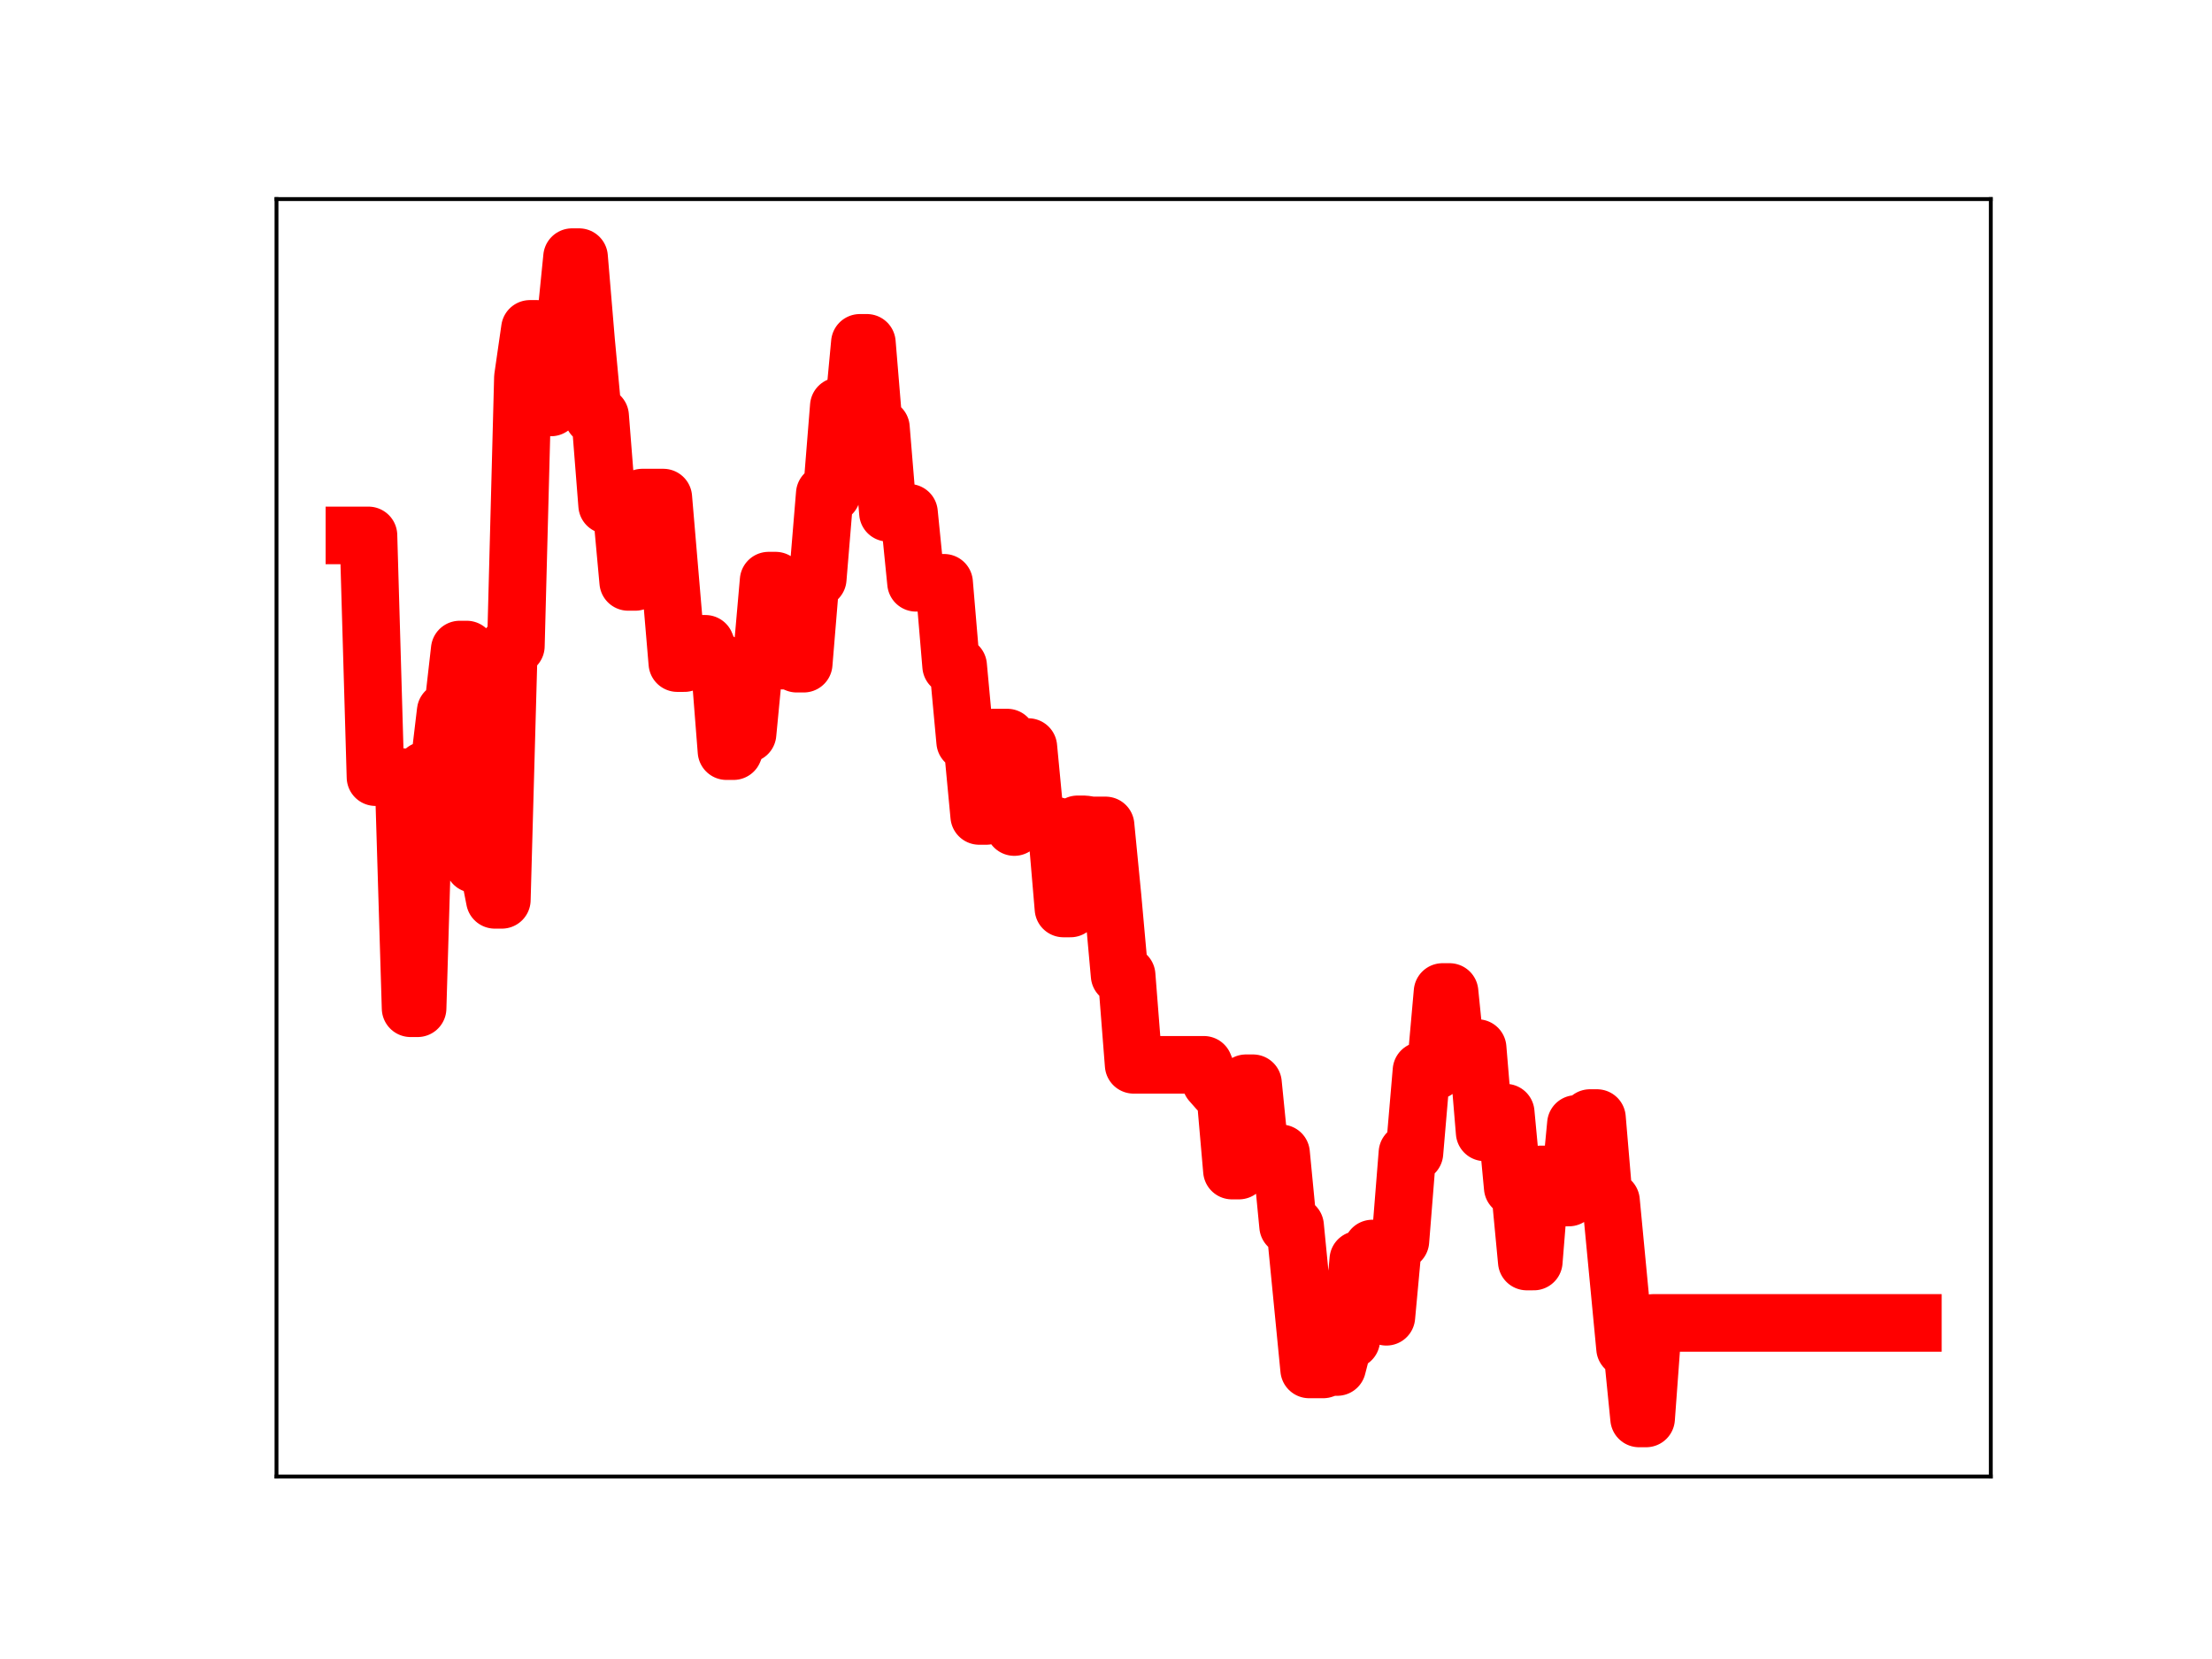 <?xml version="1.0" encoding="utf-8" standalone="no"?>
<!DOCTYPE svg PUBLIC "-//W3C//DTD SVG 1.1//EN"
  "http://www.w3.org/Graphics/SVG/1.1/DTD/svg11.dtd">
<!-- Created with matplotlib (https://matplotlib.org/) -->
<svg height="345.6pt" version="1.1" viewBox="0 0 460.8 345.6" width="460.8pt" xmlns="http://www.w3.org/2000/svg" xmlns:xlink="http://www.w3.org/1999/xlink">
 <defs>
  <style type="text/css">
*{stroke-linecap:butt;stroke-linejoin:round;}
  </style>
 </defs>
 <g id="figure_1">
  <g id="patch_1">
   <path d="M 0 345.6 
L 460.8 345.6 
L 460.8 0 
L 0 0 
z
" style="fill:#ffffff;"/>
  </g>
  <g id="axes_1">
   <g id="patch_2">
    <path d="M 57.6 307.584 
L 414.72 307.584 
L 414.72 41.472 
L 57.6 41.472 
z
" style="fill:#ffffff;"/>
   </g>
   <g id="line2d_1">
    <path clip-path="url(#pc3595aa8df)" d="M 73.833 111.538 
L 76.758 111.538 
L 78.22 161.894 
L 84.07 161.894 
L 85.532 210.036 
L 86.994 210.036 
L 88.457 160.48 
L 91.382 160.48 
L 92.844 148.184 
L 94.306 148.184 
L 95.769 135.314 
L 97.231 135.314 
L 98.694 179.997 
L 101.618 179.997 
L 103.081 187.452 
L 104.543 187.452 
L 106.006 134.565 
L 107.468 134.565 
L 108.931 78.65 
L 110.393 68.513 
L 111.855 68.513 
L 113.318 84.879 
L 114.78 84.879 
L 116.243 68.176 
L 117.705 68.176 
L 119.167 53.568 
L 120.63 53.568 
L 122.092 70.992 
L 123.555 86.676 
L 125.017 86.676 
L 126.479 105.225 
L 129.404 105.225 
L 130.867 121.222 
L 132.329 121.222 
L 133.791 103.657 
L 138.179 103.657 
L 141.103 138.135 
L 142.566 138.135 
L 144.028 134.12 
L 146.953 134.12 
L 148.416 137.851 
L 149.878 137.851 
L 151.34 156.476 
L 152.803 156.476 
L 154.265 152.857 
L 155.728 152.857 
L 157.19 137.64 
L 158.652 137.64 
L 160.115 120.957 
L 161.577 120.957 
L 163.04 137.62 
L 164.502 137.62 
L 165.964 138.255 
L 167.427 138.255 
L 168.889 120.549 
L 170.352 120.549 
L 171.814 102.871 
L 173.276 102.871 
L 174.739 84.633 
L 176.201 84.633 
L 177.664 87.072 
L 179.126 71.422 
L 180.589 71.422 
L 182.051 89.116 
L 183.513 89.116 
L 184.976 106.823 
L 189.363 106.823 
L 190.825 121.407 
L 196.675 121.407 
L 198.137 138.706 
L 199.6 138.706 
L 201.062 154.5 
L 202.525 154.5 
L 203.987 169.977 
L 205.449 169.977 
L 206.912 153.653 
L 209.837 153.653 
L 211.299 172.289 
L 212.761 155.627 
L 214.224 155.627 
L 215.686 170.956 
L 217.149 170.956 
L 218.611 172.05 
L 220.074 172.05 
L 221.536 189.252 
L 222.998 189.252 
L 224.461 171.728 
L 225.923 171.728 
L 227.386 171.951 
L 230.31 171.951 
L 231.773 186.918 
L 233.235 203.176 
L 234.698 203.176 
L 236.16 221.821 
L 250.784 221.821 
L 252.246 225.383 
L 253.709 227.047 
L 255.171 227.047 
L 256.634 243.851 
L 258.096 243.851 
L 259.559 225.662 
L 261.021 225.662 
L 262.483 240.264 
L 266.871 240.264 
L 268.333 255.397 
L 269.795 255.397 
L 272.72 285.278 
L 275.645 285.278 
L 277.107 284.771 
L 278.57 284.771 
L 280.032 279.115 
L 281.495 279.115 
L 282.957 262.426 
L 284.419 262.426 
L 285.882 260.092 
L 287.344 260.092 
L 288.807 274.307 
L 290.269 258.507 
L 291.731 258.507 
L 293.194 240.167 
L 294.656 240.167 
L 296.119 223.052 
L 299.044 223.052 
L 300.506 206.651 
L 301.968 206.651 
L 303.431 221.084 
L 304.893 221.084 
L 306.356 218.335 
L 307.818 218.335 
L 309.28 235.891 
L 312.205 235.891 
L 313.668 231.786 
L 315.13 247.358 
L 316.592 247.358 
L 318.055 262.798 
L 319.517 262.798 
L 320.98 244.653 
L 322.442 244.653 
L 323.904 249.465 
L 326.829 249.465 
L 328.292 234.141 
L 329.754 234.141 
L 331.217 232.911 
L 332.679 232.911 
L 334.141 250.184 
L 335.604 250.184 
L 338.529 280.85 
L 339.991 280.85 
L 341.453 295.488 
L 342.916 295.488 
L 344.378 275.59 
L 398.487 275.59 
L 398.487 275.59 
" style="fill:none;stroke:#ff0000;stroke-linecap:square;stroke-width:12;"/>
    <defs>
     <path d="M 0 3 
C 0.796 3 1.559 2.684 2.121 2.121 
C 2.684 1.559 3 0.796 3 0 
C 3 -0.796 2.684 -1.559 2.121 -2.121 
C 1.559 -2.684 0.796 -3 0 -3 
C -0.796 -3 -1.559 -2.684 -2.121 -2.121 
C -2.684 -1.559 -3 -0.796 -3 0 
C -3 0.796 -2.684 1.559 -2.121 2.121 
C -1.559 2.684 -0.796 3 0 3 
z
" id="mf7b319d622" style="stroke:#ff0000;"/>
    </defs>
    <g clip-path="url(#pc3595aa8df)">
     <use style="fill:#ff0000;stroke:#ff0000;" x="73.833" xlink:href="#mf7b319d622" y="111.538"/>
     <use style="fill:#ff0000;stroke:#ff0000;" x="75.295" xlink:href="#mf7b319d622" y="111.538"/>
     <use style="fill:#ff0000;stroke:#ff0000;" x="76.758" xlink:href="#mf7b319d622" y="111.538"/>
     <use style="fill:#ff0000;stroke:#ff0000;" x="78.22" xlink:href="#mf7b319d622" y="161.894"/>
     <use style="fill:#ff0000;stroke:#ff0000;" x="79.682" xlink:href="#mf7b319d622" y="161.894"/>
     <use style="fill:#ff0000;stroke:#ff0000;" x="81.145" xlink:href="#mf7b319d622" y="161.894"/>
     <use style="fill:#ff0000;stroke:#ff0000;" x="82.607" xlink:href="#mf7b319d622" y="161.894"/>
     <use style="fill:#ff0000;stroke:#ff0000;" x="84.07" xlink:href="#mf7b319d622" y="161.894"/>
     <use style="fill:#ff0000;stroke:#ff0000;" x="85.532" xlink:href="#mf7b319d622" y="210.036"/>
     <use style="fill:#ff0000;stroke:#ff0000;" x="86.994" xlink:href="#mf7b319d622" y="210.036"/>
     <use style="fill:#ff0000;stroke:#ff0000;" x="88.457" xlink:href="#mf7b319d622" y="160.48"/>
     <use style="fill:#ff0000;stroke:#ff0000;" x="89.919" xlink:href="#mf7b319d622" y="160.48"/>
     <use style="fill:#ff0000;stroke:#ff0000;" x="91.382" xlink:href="#mf7b319d622" y="160.48"/>
     <use style="fill:#ff0000;stroke:#ff0000;" x="92.844" xlink:href="#mf7b319d622" y="148.184"/>
     <use style="fill:#ff0000;stroke:#ff0000;" x="94.306" xlink:href="#mf7b319d622" y="148.184"/>
     <use style="fill:#ff0000;stroke:#ff0000;" x="95.769" xlink:href="#mf7b319d622" y="135.314"/>
     <use style="fill:#ff0000;stroke:#ff0000;" x="97.231" xlink:href="#mf7b319d622" y="135.314"/>
     <use style="fill:#ff0000;stroke:#ff0000;" x="98.694" xlink:href="#mf7b319d622" y="179.997"/>
     <use style="fill:#ff0000;stroke:#ff0000;" x="100.156" xlink:href="#mf7b319d622" y="179.997"/>
     <use style="fill:#ff0000;stroke:#ff0000;" x="101.618" xlink:href="#mf7b319d622" y="179.997"/>
     <use style="fill:#ff0000;stroke:#ff0000;" x="103.081" xlink:href="#mf7b319d622" y="187.452"/>
     <use style="fill:#ff0000;stroke:#ff0000;" x="104.543" xlink:href="#mf7b319d622" y="187.452"/>
     <use style="fill:#ff0000;stroke:#ff0000;" x="106.006" xlink:href="#mf7b319d622" y="134.565"/>
     <use style="fill:#ff0000;stroke:#ff0000;" x="107.468" xlink:href="#mf7b319d622" y="134.565"/>
     <use style="fill:#ff0000;stroke:#ff0000;" x="108.931" xlink:href="#mf7b319d622" y="78.65"/>
     <use style="fill:#ff0000;stroke:#ff0000;" x="110.393" xlink:href="#mf7b319d622" y="68.513"/>
     <use style="fill:#ff0000;stroke:#ff0000;" x="111.855" xlink:href="#mf7b319d622" y="68.513"/>
     <use style="fill:#ff0000;stroke:#ff0000;" x="113.318" xlink:href="#mf7b319d622" y="84.879"/>
     <use style="fill:#ff0000;stroke:#ff0000;" x="114.78" xlink:href="#mf7b319d622" y="84.879"/>
     <use style="fill:#ff0000;stroke:#ff0000;" x="116.243" xlink:href="#mf7b319d622" y="68.176"/>
     <use style="fill:#ff0000;stroke:#ff0000;" x="117.705" xlink:href="#mf7b319d622" y="68.176"/>
     <use style="fill:#ff0000;stroke:#ff0000;" x="119.167" xlink:href="#mf7b319d622" y="53.568"/>
     <use style="fill:#ff0000;stroke:#ff0000;" x="120.63" xlink:href="#mf7b319d622" y="53.568"/>
     <use style="fill:#ff0000;stroke:#ff0000;" x="122.092" xlink:href="#mf7b319d622" y="70.992"/>
     <use style="fill:#ff0000;stroke:#ff0000;" x="123.555" xlink:href="#mf7b319d622" y="86.676"/>
     <use style="fill:#ff0000;stroke:#ff0000;" x="125.017" xlink:href="#mf7b319d622" y="86.676"/>
     <use style="fill:#ff0000;stroke:#ff0000;" x="126.479" xlink:href="#mf7b319d622" y="105.225"/>
     <use style="fill:#ff0000;stroke:#ff0000;" x="127.942" xlink:href="#mf7b319d622" y="105.225"/>
     <use style="fill:#ff0000;stroke:#ff0000;" x="129.404" xlink:href="#mf7b319d622" y="105.225"/>
     <use style="fill:#ff0000;stroke:#ff0000;" x="130.867" xlink:href="#mf7b319d622" y="121.222"/>
     <use style="fill:#ff0000;stroke:#ff0000;" x="132.329" xlink:href="#mf7b319d622" y="121.222"/>
     <use style="fill:#ff0000;stroke:#ff0000;" x="133.791" xlink:href="#mf7b319d622" y="103.657"/>
     <use style="fill:#ff0000;stroke:#ff0000;" x="135.254" xlink:href="#mf7b319d622" y="103.657"/>
     <use style="fill:#ff0000;stroke:#ff0000;" x="136.716" xlink:href="#mf7b319d622" y="103.657"/>
     <use style="fill:#ff0000;stroke:#ff0000;" x="138.179" xlink:href="#mf7b319d622" y="103.657"/>
     <use style="fill:#ff0000;stroke:#ff0000;" x="139.641" xlink:href="#mf7b319d622" y="120.588"/>
     <use style="fill:#ff0000;stroke:#ff0000;" x="141.103" xlink:href="#mf7b319d622" y="138.135"/>
     <use style="fill:#ff0000;stroke:#ff0000;" x="142.566" xlink:href="#mf7b319d622" y="138.135"/>
     <use style="fill:#ff0000;stroke:#ff0000;" x="144.028" xlink:href="#mf7b319d622" y="134.12"/>
     <use style="fill:#ff0000;stroke:#ff0000;" x="145.491" xlink:href="#mf7b319d622" y="134.12"/>
     <use style="fill:#ff0000;stroke:#ff0000;" x="146.953" xlink:href="#mf7b319d622" y="134.12"/>
     <use style="fill:#ff0000;stroke:#ff0000;" x="148.416" xlink:href="#mf7b319d622" y="137.851"/>
     <use style="fill:#ff0000;stroke:#ff0000;" x="149.878" xlink:href="#mf7b319d622" y="137.851"/>
     <use style="fill:#ff0000;stroke:#ff0000;" x="151.34" xlink:href="#mf7b319d622" y="156.476"/>
     <use style="fill:#ff0000;stroke:#ff0000;" x="152.803" xlink:href="#mf7b319d622" y="156.476"/>
     <use style="fill:#ff0000;stroke:#ff0000;" x="154.265" xlink:href="#mf7b319d622" y="152.857"/>
     <use style="fill:#ff0000;stroke:#ff0000;" x="155.728" xlink:href="#mf7b319d622" y="152.857"/>
     <use style="fill:#ff0000;stroke:#ff0000;" x="157.19" xlink:href="#mf7b319d622" y="137.64"/>
     <use style="fill:#ff0000;stroke:#ff0000;" x="158.652" xlink:href="#mf7b319d622" y="137.64"/>
     <use style="fill:#ff0000;stroke:#ff0000;" x="160.115" xlink:href="#mf7b319d622" y="120.957"/>
     <use style="fill:#ff0000;stroke:#ff0000;" x="161.577" xlink:href="#mf7b319d622" y="120.957"/>
     <use style="fill:#ff0000;stroke:#ff0000;" x="163.04" xlink:href="#mf7b319d622" y="137.62"/>
     <use style="fill:#ff0000;stroke:#ff0000;" x="164.502" xlink:href="#mf7b319d622" y="137.62"/>
     <use style="fill:#ff0000;stroke:#ff0000;" x="165.964" xlink:href="#mf7b319d622" y="138.255"/>
     <use style="fill:#ff0000;stroke:#ff0000;" x="167.427" xlink:href="#mf7b319d622" y="138.255"/>
     <use style="fill:#ff0000;stroke:#ff0000;" x="168.889" xlink:href="#mf7b319d622" y="120.549"/>
     <use style="fill:#ff0000;stroke:#ff0000;" x="170.352" xlink:href="#mf7b319d622" y="120.549"/>
     <use style="fill:#ff0000;stroke:#ff0000;" x="171.814" xlink:href="#mf7b319d622" y="102.871"/>
     <use style="fill:#ff0000;stroke:#ff0000;" x="173.276" xlink:href="#mf7b319d622" y="102.871"/>
     <use style="fill:#ff0000;stroke:#ff0000;" x="174.739" xlink:href="#mf7b319d622" y="84.633"/>
     <use style="fill:#ff0000;stroke:#ff0000;" x="176.201" xlink:href="#mf7b319d622" y="84.633"/>
     <use style="fill:#ff0000;stroke:#ff0000;" x="177.664" xlink:href="#mf7b319d622" y="87.072"/>
     <use style="fill:#ff0000;stroke:#ff0000;" x="179.126" xlink:href="#mf7b319d622" y="71.422"/>
     <use style="fill:#ff0000;stroke:#ff0000;" x="180.589" xlink:href="#mf7b319d622" y="71.422"/>
     <use style="fill:#ff0000;stroke:#ff0000;" x="182.051" xlink:href="#mf7b319d622" y="89.116"/>
     <use style="fill:#ff0000;stroke:#ff0000;" x="183.513" xlink:href="#mf7b319d622" y="89.116"/>
     <use style="fill:#ff0000;stroke:#ff0000;" x="184.976" xlink:href="#mf7b319d622" y="106.823"/>
     <use style="fill:#ff0000;stroke:#ff0000;" x="186.438" xlink:href="#mf7b319d622" y="106.823"/>
     <use style="fill:#ff0000;stroke:#ff0000;" x="187.901" xlink:href="#mf7b319d622" y="106.823"/>
     <use style="fill:#ff0000;stroke:#ff0000;" x="189.363" xlink:href="#mf7b319d622" y="106.823"/>
     <use style="fill:#ff0000;stroke:#ff0000;" x="190.825" xlink:href="#mf7b319d622" y="121.407"/>
     <use style="fill:#ff0000;stroke:#ff0000;" x="192.288" xlink:href="#mf7b319d622" y="121.407"/>
     <use style="fill:#ff0000;stroke:#ff0000;" x="193.75" xlink:href="#mf7b319d622" y="121.407"/>
     <use style="fill:#ff0000;stroke:#ff0000;" x="195.213" xlink:href="#mf7b319d622" y="121.407"/>
     <use style="fill:#ff0000;stroke:#ff0000;" x="196.675" xlink:href="#mf7b319d622" y="121.407"/>
     <use style="fill:#ff0000;stroke:#ff0000;" x="198.137" xlink:href="#mf7b319d622" y="138.706"/>
     <use style="fill:#ff0000;stroke:#ff0000;" x="199.6" xlink:href="#mf7b319d622" y="138.706"/>
     <use style="fill:#ff0000;stroke:#ff0000;" x="201.062" xlink:href="#mf7b319d622" y="154.5"/>
     <use style="fill:#ff0000;stroke:#ff0000;" x="202.525" xlink:href="#mf7b319d622" y="154.5"/>
     <use style="fill:#ff0000;stroke:#ff0000;" x="203.987" xlink:href="#mf7b319d622" y="169.977"/>
     <use style="fill:#ff0000;stroke:#ff0000;" x="205.449" xlink:href="#mf7b319d622" y="169.977"/>
     <use style="fill:#ff0000;stroke:#ff0000;" x="206.912" xlink:href="#mf7b319d622" y="153.653"/>
     <use style="fill:#ff0000;stroke:#ff0000;" x="208.374" xlink:href="#mf7b319d622" y="153.653"/>
     <use style="fill:#ff0000;stroke:#ff0000;" x="209.837" xlink:href="#mf7b319d622" y="153.653"/>
     <use style="fill:#ff0000;stroke:#ff0000;" x="211.299" xlink:href="#mf7b319d622" y="172.289"/>
     <use style="fill:#ff0000;stroke:#ff0000;" x="212.761" xlink:href="#mf7b319d622" y="155.627"/>
     <use style="fill:#ff0000;stroke:#ff0000;" x="214.224" xlink:href="#mf7b319d622" y="155.627"/>
     <use style="fill:#ff0000;stroke:#ff0000;" x="215.686" xlink:href="#mf7b319d622" y="170.956"/>
     <use style="fill:#ff0000;stroke:#ff0000;" x="217.149" xlink:href="#mf7b319d622" y="170.956"/>
     <use style="fill:#ff0000;stroke:#ff0000;" x="218.611" xlink:href="#mf7b319d622" y="172.05"/>
     <use style="fill:#ff0000;stroke:#ff0000;" x="220.074" xlink:href="#mf7b319d622" y="172.05"/>
     <use style="fill:#ff0000;stroke:#ff0000;" x="221.536" xlink:href="#mf7b319d622" y="189.252"/>
     <use style="fill:#ff0000;stroke:#ff0000;" x="222.998" xlink:href="#mf7b319d622" y="189.252"/>
     <use style="fill:#ff0000;stroke:#ff0000;" x="224.461" xlink:href="#mf7b319d622" y="171.728"/>
     <use style="fill:#ff0000;stroke:#ff0000;" x="225.923" xlink:href="#mf7b319d622" y="171.728"/>
     <use style="fill:#ff0000;stroke:#ff0000;" x="227.386" xlink:href="#mf7b319d622" y="171.951"/>
     <use style="fill:#ff0000;stroke:#ff0000;" x="228.848" xlink:href="#mf7b319d622" y="171.951"/>
     <use style="fill:#ff0000;stroke:#ff0000;" x="230.31" xlink:href="#mf7b319d622" y="171.951"/>
     <use style="fill:#ff0000;stroke:#ff0000;" x="231.773" xlink:href="#mf7b319d622" y="186.918"/>
     <use style="fill:#ff0000;stroke:#ff0000;" x="233.235" xlink:href="#mf7b319d622" y="203.176"/>
     <use style="fill:#ff0000;stroke:#ff0000;" x="234.698" xlink:href="#mf7b319d622" y="203.176"/>
     <use style="fill:#ff0000;stroke:#ff0000;" x="236.16" xlink:href="#mf7b319d622" y="221.821"/>
     <use style="fill:#ff0000;stroke:#ff0000;" x="237.622" xlink:href="#mf7b319d622" y="221.821"/>
     <use style="fill:#ff0000;stroke:#ff0000;" x="239.085" xlink:href="#mf7b319d622" y="221.821"/>
     <use style="fill:#ff0000;stroke:#ff0000;" x="240.547" xlink:href="#mf7b319d622" y="221.821"/>
     <use style="fill:#ff0000;stroke:#ff0000;" x="242.01" xlink:href="#mf7b319d622" y="221.821"/>
     <use style="fill:#ff0000;stroke:#ff0000;" x="243.472" xlink:href="#mf7b319d622" y="221.821"/>
     <use style="fill:#ff0000;stroke:#ff0000;" x="244.934" xlink:href="#mf7b319d622" y="221.821"/>
     <use style="fill:#ff0000;stroke:#ff0000;" x="246.397" xlink:href="#mf7b319d622" y="221.821"/>
     <use style="fill:#ff0000;stroke:#ff0000;" x="247.859" xlink:href="#mf7b319d622" y="221.821"/>
     <use style="fill:#ff0000;stroke:#ff0000;" x="249.322" xlink:href="#mf7b319d622" y="221.821"/>
     <use style="fill:#ff0000;stroke:#ff0000;" x="250.784" xlink:href="#mf7b319d622" y="221.821"/>
     <use style="fill:#ff0000;stroke:#ff0000;" x="252.246" xlink:href="#mf7b319d622" y="225.383"/>
     <use style="fill:#ff0000;stroke:#ff0000;" x="253.709" xlink:href="#mf7b319d622" y="227.047"/>
     <use style="fill:#ff0000;stroke:#ff0000;" x="255.171" xlink:href="#mf7b319d622" y="227.047"/>
     <use style="fill:#ff0000;stroke:#ff0000;" x="256.634" xlink:href="#mf7b319d622" y="243.851"/>
     <use style="fill:#ff0000;stroke:#ff0000;" x="258.096" xlink:href="#mf7b319d622" y="243.851"/>
     <use style="fill:#ff0000;stroke:#ff0000;" x="259.559" xlink:href="#mf7b319d622" y="225.662"/>
     <use style="fill:#ff0000;stroke:#ff0000;" x="261.021" xlink:href="#mf7b319d622" y="225.662"/>
     <use style="fill:#ff0000;stroke:#ff0000;" x="262.483" xlink:href="#mf7b319d622" y="240.264"/>
     <use style="fill:#ff0000;stroke:#ff0000;" x="263.946" xlink:href="#mf7b319d622" y="240.264"/>
     <use style="fill:#ff0000;stroke:#ff0000;" x="265.408" xlink:href="#mf7b319d622" y="240.264"/>
     <use style="fill:#ff0000;stroke:#ff0000;" x="266.871" xlink:href="#mf7b319d622" y="240.264"/>
     <use style="fill:#ff0000;stroke:#ff0000;" x="268.333" xlink:href="#mf7b319d622" y="255.397"/>
     <use style="fill:#ff0000;stroke:#ff0000;" x="269.795" xlink:href="#mf7b319d622" y="255.397"/>
     <use style="fill:#ff0000;stroke:#ff0000;" x="271.258" xlink:href="#mf7b319d622" y="270.706"/>
     <use style="fill:#ff0000;stroke:#ff0000;" x="272.72" xlink:href="#mf7b319d622" y="285.278"/>
     <use style="fill:#ff0000;stroke:#ff0000;" x="274.183" xlink:href="#mf7b319d622" y="285.278"/>
     <use style="fill:#ff0000;stroke:#ff0000;" x="275.645" xlink:href="#mf7b319d622" y="285.278"/>
     <use style="fill:#ff0000;stroke:#ff0000;" x="277.107" xlink:href="#mf7b319d622" y="284.771"/>
     <use style="fill:#ff0000;stroke:#ff0000;" x="278.57" xlink:href="#mf7b319d622" y="284.771"/>
     <use style="fill:#ff0000;stroke:#ff0000;" x="280.032" xlink:href="#mf7b319d622" y="279.115"/>
     <use style="fill:#ff0000;stroke:#ff0000;" x="281.495" xlink:href="#mf7b319d622" y="279.115"/>
     <use style="fill:#ff0000;stroke:#ff0000;" x="282.957" xlink:href="#mf7b319d622" y="262.426"/>
     <use style="fill:#ff0000;stroke:#ff0000;" x="284.419" xlink:href="#mf7b319d622" y="262.426"/>
     <use style="fill:#ff0000;stroke:#ff0000;" x="285.882" xlink:href="#mf7b319d622" y="260.092"/>
     <use style="fill:#ff0000;stroke:#ff0000;" x="287.344" xlink:href="#mf7b319d622" y="260.092"/>
     <use style="fill:#ff0000;stroke:#ff0000;" x="288.807" xlink:href="#mf7b319d622" y="274.307"/>
     <use style="fill:#ff0000;stroke:#ff0000;" x="290.269" xlink:href="#mf7b319d622" y="258.507"/>
     <use style="fill:#ff0000;stroke:#ff0000;" x="291.731" xlink:href="#mf7b319d622" y="258.507"/>
     <use style="fill:#ff0000;stroke:#ff0000;" x="293.194" xlink:href="#mf7b319d622" y="240.167"/>
     <use style="fill:#ff0000;stroke:#ff0000;" x="294.656" xlink:href="#mf7b319d622" y="240.167"/>
     <use style="fill:#ff0000;stroke:#ff0000;" x="296.119" xlink:href="#mf7b319d622" y="223.052"/>
     <use style="fill:#ff0000;stroke:#ff0000;" x="297.581" xlink:href="#mf7b319d622" y="223.052"/>
     <use style="fill:#ff0000;stroke:#ff0000;" x="299.044" xlink:href="#mf7b319d622" y="223.052"/>
     <use style="fill:#ff0000;stroke:#ff0000;" x="300.506" xlink:href="#mf7b319d622" y="206.651"/>
     <use style="fill:#ff0000;stroke:#ff0000;" x="301.968" xlink:href="#mf7b319d622" y="206.651"/>
     <use style="fill:#ff0000;stroke:#ff0000;" x="303.431" xlink:href="#mf7b319d622" y="221.084"/>
     <use style="fill:#ff0000;stroke:#ff0000;" x="304.893" xlink:href="#mf7b319d622" y="221.084"/>
     <use style="fill:#ff0000;stroke:#ff0000;" x="306.356" xlink:href="#mf7b319d622" y="218.335"/>
     <use style="fill:#ff0000;stroke:#ff0000;" x="307.818" xlink:href="#mf7b319d622" y="218.335"/>
     <use style="fill:#ff0000;stroke:#ff0000;" x="309.28" xlink:href="#mf7b319d622" y="235.891"/>
     <use style="fill:#ff0000;stroke:#ff0000;" x="310.743" xlink:href="#mf7b319d622" y="235.891"/>
     <use style="fill:#ff0000;stroke:#ff0000;" x="312.205" xlink:href="#mf7b319d622" y="235.891"/>
     <use style="fill:#ff0000;stroke:#ff0000;" x="313.668" xlink:href="#mf7b319d622" y="231.786"/>
     <use style="fill:#ff0000;stroke:#ff0000;" x="315.13" xlink:href="#mf7b319d622" y="247.358"/>
     <use style="fill:#ff0000;stroke:#ff0000;" x="316.592" xlink:href="#mf7b319d622" y="247.358"/>
     <use style="fill:#ff0000;stroke:#ff0000;" x="318.055" xlink:href="#mf7b319d622" y="262.798"/>
     <use style="fill:#ff0000;stroke:#ff0000;" x="319.517" xlink:href="#mf7b319d622" y="262.798"/>
     <use style="fill:#ff0000;stroke:#ff0000;" x="320.98" xlink:href="#mf7b319d622" y="244.653"/>
     <use style="fill:#ff0000;stroke:#ff0000;" x="322.442" xlink:href="#mf7b319d622" y="244.653"/>
     <use style="fill:#ff0000;stroke:#ff0000;" x="323.904" xlink:href="#mf7b319d622" y="249.465"/>
     <use style="fill:#ff0000;stroke:#ff0000;" x="325.367" xlink:href="#mf7b319d622" y="249.465"/>
     <use style="fill:#ff0000;stroke:#ff0000;" x="326.829" xlink:href="#mf7b319d622" y="249.465"/>
     <use style="fill:#ff0000;stroke:#ff0000;" x="328.292" xlink:href="#mf7b319d622" y="234.141"/>
     <use style="fill:#ff0000;stroke:#ff0000;" x="329.754" xlink:href="#mf7b319d622" y="234.141"/>
     <use style="fill:#ff0000;stroke:#ff0000;" x="331.217" xlink:href="#mf7b319d622" y="232.911"/>
     <use style="fill:#ff0000;stroke:#ff0000;" x="332.679" xlink:href="#mf7b319d622" y="232.911"/>
     <use style="fill:#ff0000;stroke:#ff0000;" x="334.141" xlink:href="#mf7b319d622" y="250.184"/>
     <use style="fill:#ff0000;stroke:#ff0000;" x="335.604" xlink:href="#mf7b319d622" y="250.184"/>
     <use style="fill:#ff0000;stroke:#ff0000;" x="337.066" xlink:href="#mf7b319d622" y="265.689"/>
     <use style="fill:#ff0000;stroke:#ff0000;" x="338.529" xlink:href="#mf7b319d622" y="280.85"/>
     <use style="fill:#ff0000;stroke:#ff0000;" x="339.991" xlink:href="#mf7b319d622" y="280.85"/>
     <use style="fill:#ff0000;stroke:#ff0000;" x="341.453" xlink:href="#mf7b319d622" y="295.488"/>
     <use style="fill:#ff0000;stroke:#ff0000;" x="342.916" xlink:href="#mf7b319d622" y="295.488"/>
     <use style="fill:#ff0000;stroke:#ff0000;" x="344.378" xlink:href="#mf7b319d622" y="275.59"/>
     <use style="fill:#ff0000;stroke:#ff0000;" x="345.841" xlink:href="#mf7b319d622" y="275.59"/>
     <use style="fill:#ff0000;stroke:#ff0000;" x="347.303" xlink:href="#mf7b319d622" y="275.59"/>
     <use style="fill:#ff0000;stroke:#ff0000;" x="348.765" xlink:href="#mf7b319d622" y="275.59"/>
     <use style="fill:#ff0000;stroke:#ff0000;" x="350.228" xlink:href="#mf7b319d622" y="275.59"/>
     <use style="fill:#ff0000;stroke:#ff0000;" x="351.69" xlink:href="#mf7b319d622" y="275.59"/>
     <use style="fill:#ff0000;stroke:#ff0000;" x="353.153" xlink:href="#mf7b319d622" y="275.59"/>
     <use style="fill:#ff0000;stroke:#ff0000;" x="354.615" xlink:href="#mf7b319d622" y="275.59"/>
     <use style="fill:#ff0000;stroke:#ff0000;" x="356.077" xlink:href="#mf7b319d622" y="275.59"/>
     <use style="fill:#ff0000;stroke:#ff0000;" x="357.54" xlink:href="#mf7b319d622" y="275.59"/>
     <use style="fill:#ff0000;stroke:#ff0000;" x="359.002" xlink:href="#mf7b319d622" y="275.59"/>
     <use style="fill:#ff0000;stroke:#ff0000;" x="360.465" xlink:href="#mf7b319d622" y="275.59"/>
     <use style="fill:#ff0000;stroke:#ff0000;" x="361.927" xlink:href="#mf7b319d622" y="275.59"/>
     <use style="fill:#ff0000;stroke:#ff0000;" x="363.389" xlink:href="#mf7b319d622" y="275.59"/>
     <use style="fill:#ff0000;stroke:#ff0000;" x="364.852" xlink:href="#mf7b319d622" y="275.59"/>
     <use style="fill:#ff0000;stroke:#ff0000;" x="366.314" xlink:href="#mf7b319d622" y="275.59"/>
     <use style="fill:#ff0000;stroke:#ff0000;" x="367.777" xlink:href="#mf7b319d622" y="275.59"/>
     <use style="fill:#ff0000;stroke:#ff0000;" x="369.239" xlink:href="#mf7b319d622" y="275.59"/>
     <use style="fill:#ff0000;stroke:#ff0000;" x="370.702" xlink:href="#mf7b319d622" y="275.59"/>
     <use style="fill:#ff0000;stroke:#ff0000;" x="372.164" xlink:href="#mf7b319d622" y="275.59"/>
     <use style="fill:#ff0000;stroke:#ff0000;" x="373.626" xlink:href="#mf7b319d622" y="275.59"/>
     <use style="fill:#ff0000;stroke:#ff0000;" x="375.089" xlink:href="#mf7b319d622" y="275.59"/>
     <use style="fill:#ff0000;stroke:#ff0000;" x="376.551" xlink:href="#mf7b319d622" y="275.59"/>
     <use style="fill:#ff0000;stroke:#ff0000;" x="378.014" xlink:href="#mf7b319d622" y="275.59"/>
     <use style="fill:#ff0000;stroke:#ff0000;" x="379.476" xlink:href="#mf7b319d622" y="275.59"/>
     <use style="fill:#ff0000;stroke:#ff0000;" x="380.938" xlink:href="#mf7b319d622" y="275.59"/>
     <use style="fill:#ff0000;stroke:#ff0000;" x="382.401" xlink:href="#mf7b319d622" y="275.59"/>
     <use style="fill:#ff0000;stroke:#ff0000;" x="383.863" xlink:href="#mf7b319d622" y="275.59"/>
     <use style="fill:#ff0000;stroke:#ff0000;" x="385.326" xlink:href="#mf7b319d622" y="275.59"/>
     <use style="fill:#ff0000;stroke:#ff0000;" x="386.788" xlink:href="#mf7b319d622" y="275.59"/>
     <use style="fill:#ff0000;stroke:#ff0000;" x="388.25" xlink:href="#mf7b319d622" y="275.59"/>
     <use style="fill:#ff0000;stroke:#ff0000;" x="389.713" xlink:href="#mf7b319d622" y="275.59"/>
     <use style="fill:#ff0000;stroke:#ff0000;" x="391.175" xlink:href="#mf7b319d622" y="275.59"/>
     <use style="fill:#ff0000;stroke:#ff0000;" x="392.638" xlink:href="#mf7b319d622" y="275.59"/>
     <use style="fill:#ff0000;stroke:#ff0000;" x="394.1" xlink:href="#mf7b319d622" y="275.59"/>
     <use style="fill:#ff0000;stroke:#ff0000;" x="395.562" xlink:href="#mf7b319d622" y="275.59"/>
     <use style="fill:#ff0000;stroke:#ff0000;" x="397.025" xlink:href="#mf7b319d622" y="275.59"/>
     <use style="fill:#ff0000;stroke:#ff0000;" x="398.487" xlink:href="#mf7b319d622" y="275.59"/>
    </g>
   </g>
   <g id="patch_3">
    <path d="M 57.6 307.584 
L 57.6 41.472 
" style="fill:none;stroke:#000000;stroke-linecap:square;stroke-linejoin:miter;stroke-width:0.8;"/>
   </g>
   <g id="patch_4">
    <path d="M 414.72 307.584 
L 414.72 41.472 
" style="fill:none;stroke:#000000;stroke-linecap:square;stroke-linejoin:miter;stroke-width:0.8;"/>
   </g>
   <g id="patch_5">
    <path d="M 57.6 307.584 
L 414.72 307.584 
" style="fill:none;stroke:#000000;stroke-linecap:square;stroke-linejoin:miter;stroke-width:0.8;"/>
   </g>
   <g id="patch_6">
    <path d="M 57.6 41.472 
L 414.72 41.472 
" style="fill:none;stroke:#000000;stroke-linecap:square;stroke-linejoin:miter;stroke-width:0.8;"/>
   </g>
  </g>
 </g>
 <defs>
  <clipPath id="pc3595aa8df">
   <rect height="266.112" width="357.12" x="57.6" y="41.472"/>
  </clipPath>
 </defs>
</svg>
